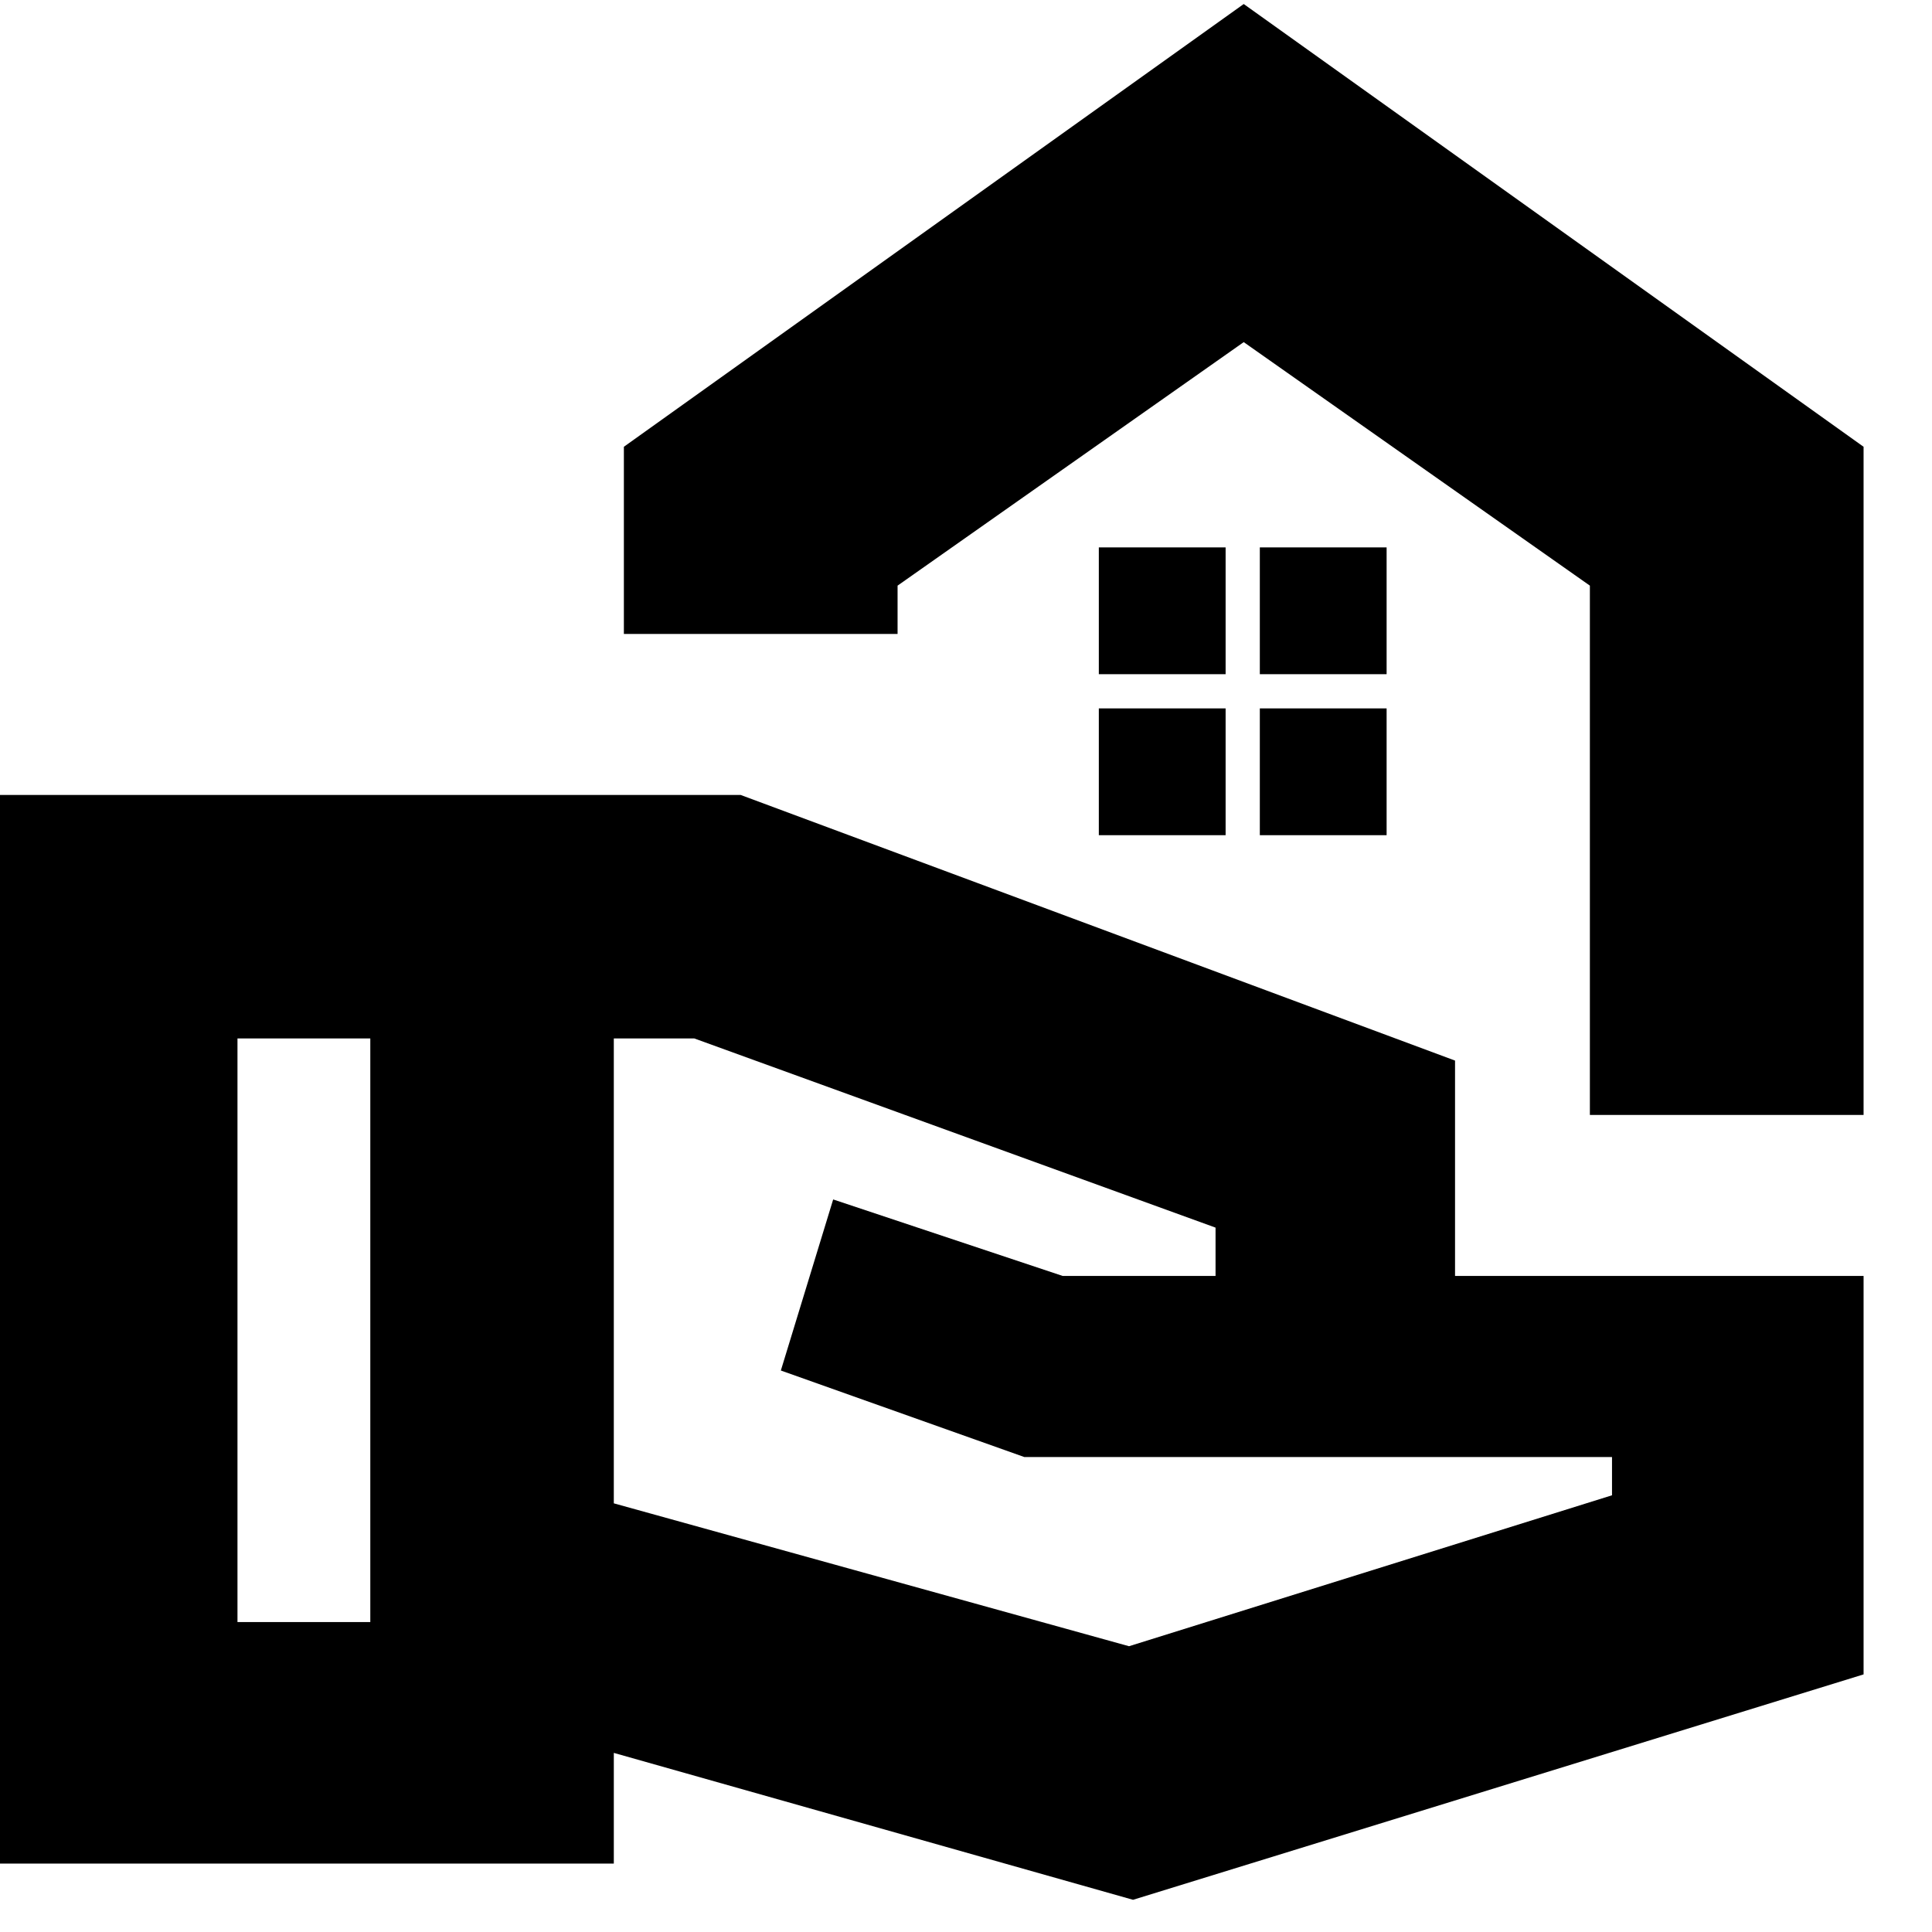 <svg xmlns="http://www.w3.org/2000/svg" height="24" viewBox="0 -960 960 960" width="24"><path d="M563-16 305-89v55H-2v-531h370l355 132v107h203v198L563-16ZM118-154h66v-290h-66v290Zm443 12 240-75v-19H509l-121-43 26-85 114 38h76v-24l-259-94h-40v231l256 71Zm229-264v-263L618-790 446-669v24H310v-93l308-220 308 220v332H790ZM618-790Zm8 165h63v-63h-63v63Zm-80 0h63v-63h-63v63Zm80 80h63v-63h-63v63Zm-80 0h63v-63h-63v63Z"/></svg>